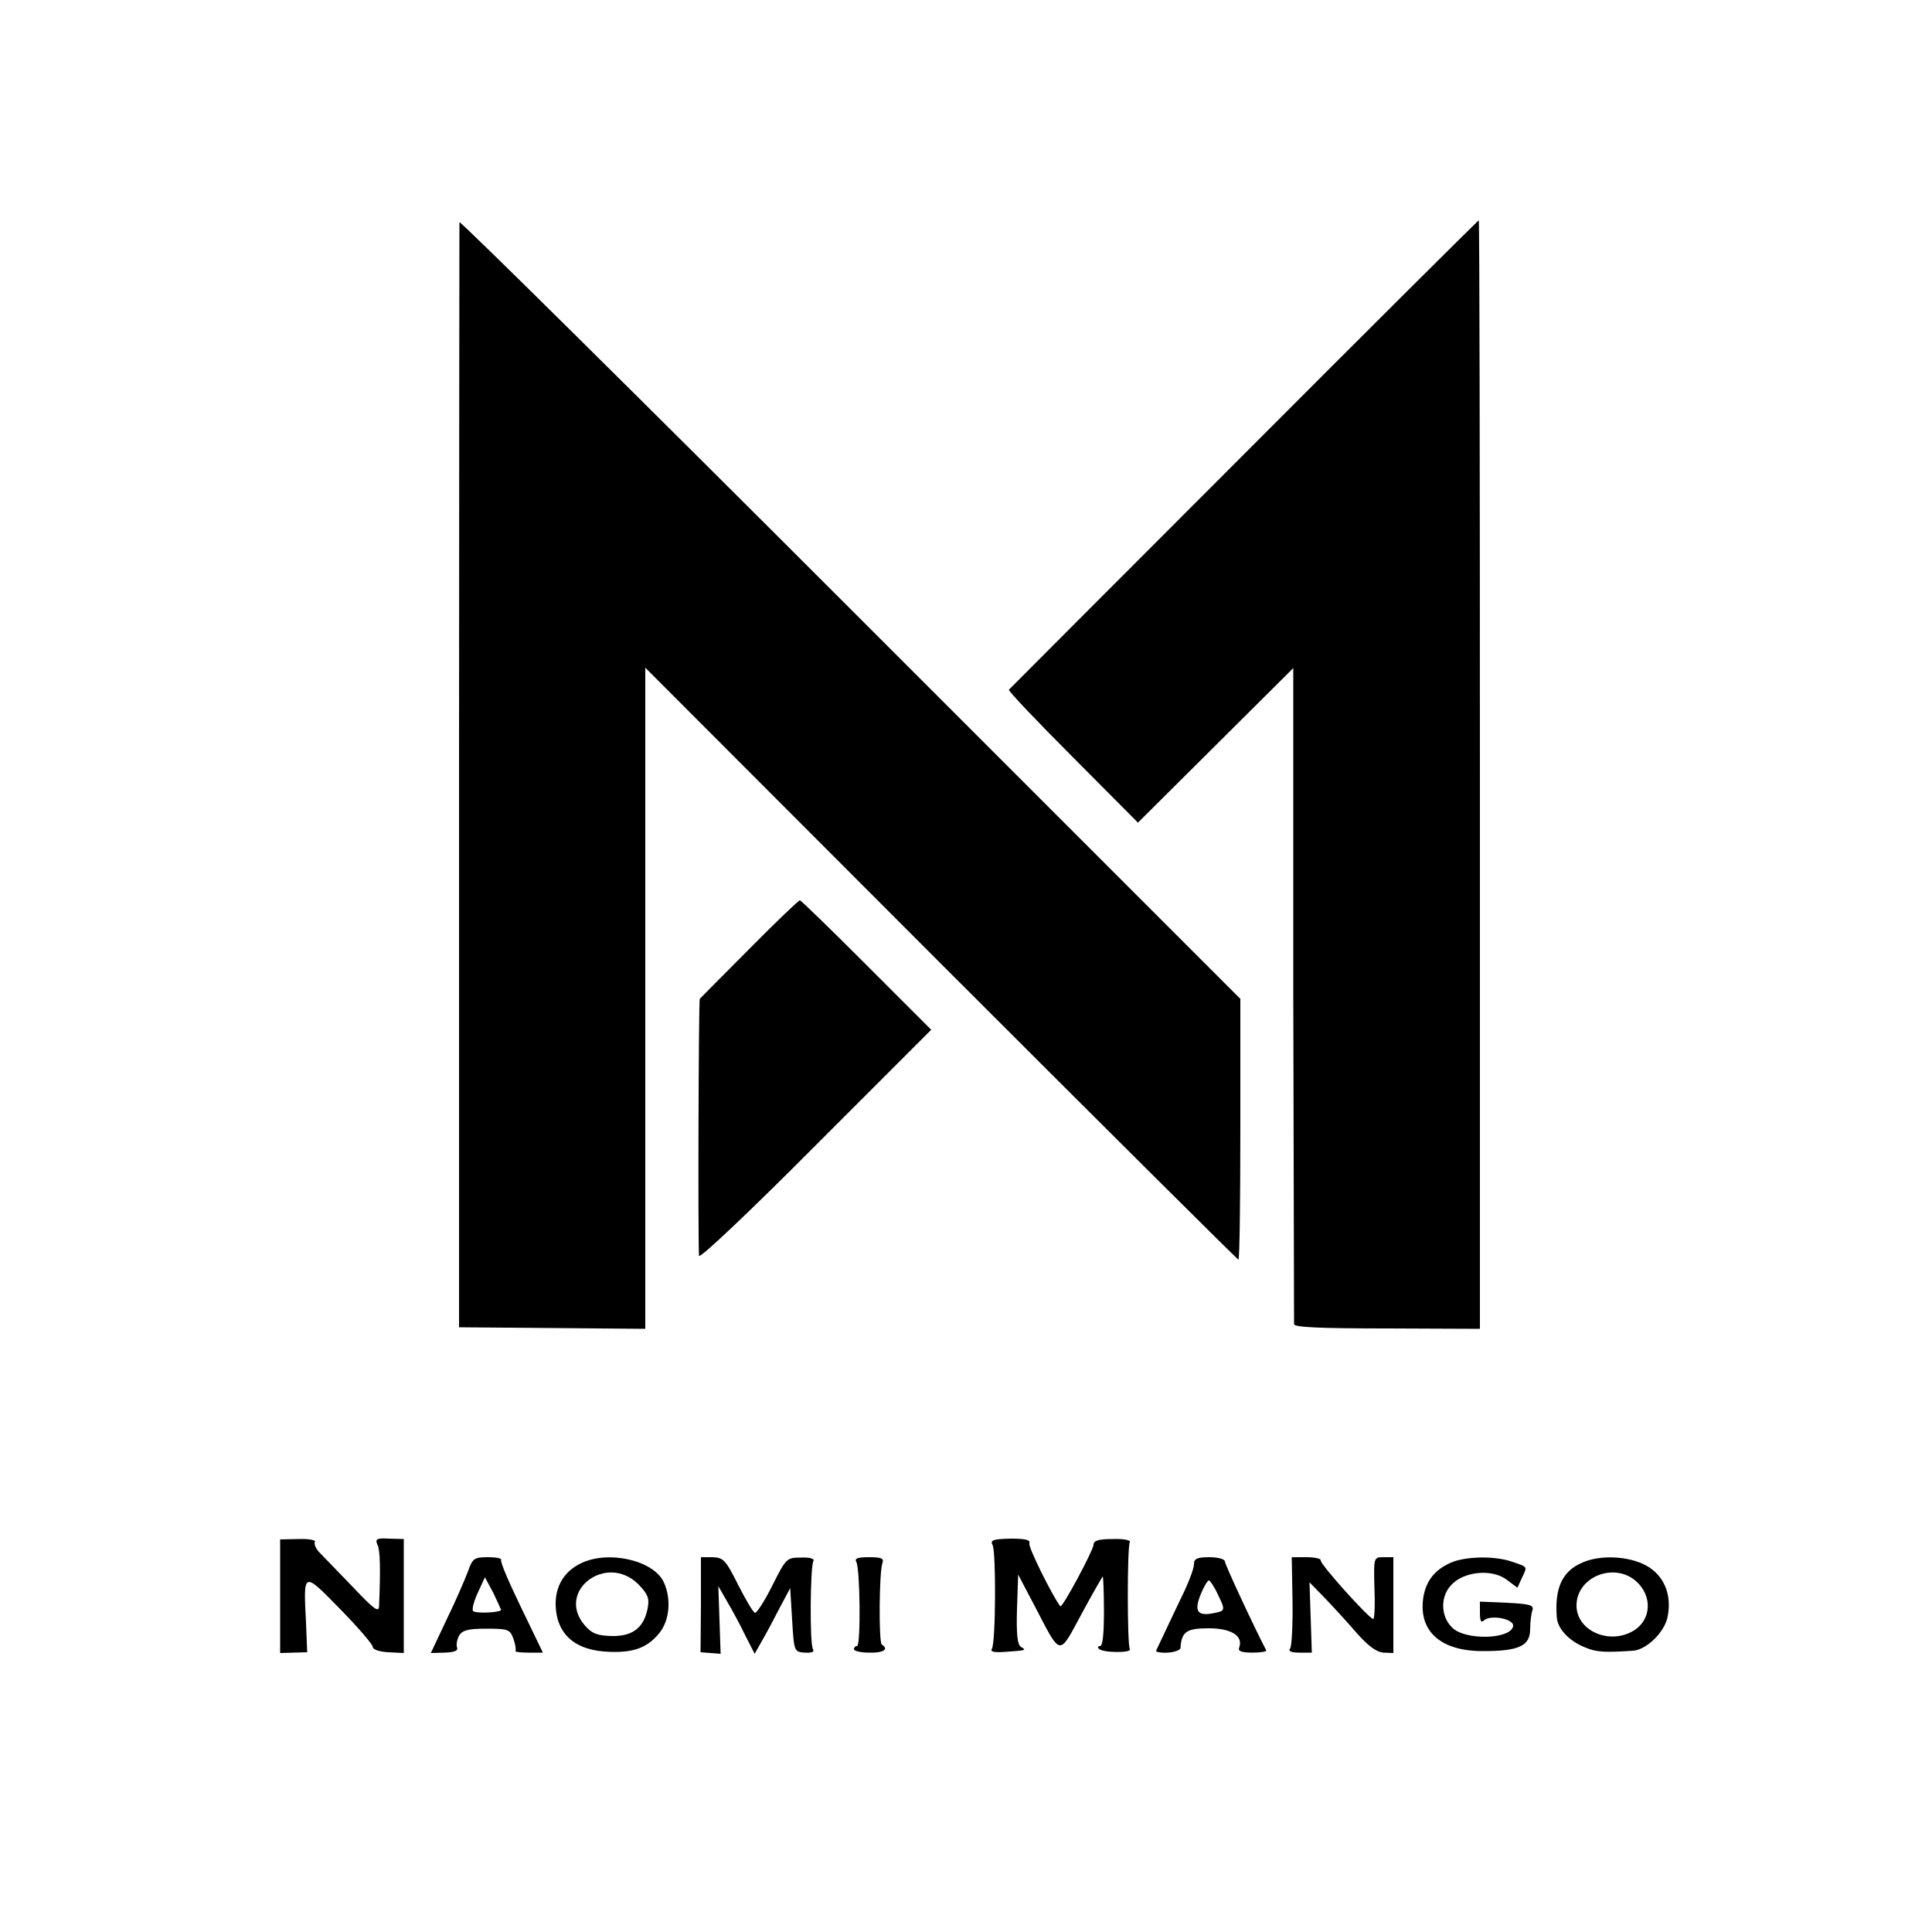 <?xml version="1.0" standalone="no"?>
<!DOCTYPE svg PUBLIC "-//W3C//DTD SVG 20010904//EN"
 "http://www.w3.org/TR/2001/REC-SVG-20010904/DTD/svg10.dtd">
<svg version="1.0" xmlns="http://www.w3.org/2000/svg"
 width="500pt" height="500pt" viewBox="0 0 500 500"
 preserveAspectRatio="xMidYMid meet">
<g transform="translate(0,500) scale(0.1,-0.1)"
fill="#000000" stroke="none">
<path d="M1189 4425 c0 -6 -1 -651 -1 -1435 l0 -1425 241 -2 241 -2 0 855 0
856 765 -766 c421 -421 768 -766 770 -766 3 0 5 152 5 338 l0 337 -1010 1010
c-555 555 -1010 1005 -1011 1000z"/>
<path d="M3220 3825 c-333 -333 -607 -608 -609 -610 -2 -3 72 -81 165 -174
l169 -170 201 200 201 200 0 -843 c1 -464 2 -848 2 -855 1 -8 67 -11 241 -11
l240 -1 0 1435 c0 789 -1 1434 -3 1434 -1 0 -275 -272 -607 -605z"/>
<path d="M1940 2545 c-69 -69 -127 -128 -129 -130 -3 -3 -5 -611 -2 -665 1 -9
136 119 301 285 l300 300 -168 168 c-92 92 -169 167 -172 167 -3 0 -62 -56
-130 -125z"/>
<path d="M725 869 l0 -147 35 1 35 1 -3 76 c-7 135 -8 134 88 36 47 -48 85
-92 85 -99 0 -6 18 -12 40 -13 l40 -2 0 147 0 148 -38 1 c-32 2 -37 -1 -30
-16 7 -14 8 -63 4 -159 -1 -17 -13 -8 -68 50 -38 39 -76 79 -86 89 -10 10 -15
23 -12 28 3 4 -16 8 -42 7 l-48 -1 0 -147z"/>
<path d="M2569 1001 c9 -20 8 -252 -2 -268 -5 -8 6 -10 35 -8 55 4 55 4 40 13
-9 6 -12 33 -10 98 l3 89 42 -80 c70 -134 62 -133 122 -22 29 54 54 97 55 97
1 0 3 -40 3 -90 0 -56 -3 -90 -10 -90 -6 0 -7 -3 -3 -7 10 -11 86 -11 80 -1
-7 11 -7 265 0 277 3 5 -16 9 -44 8 -37 0 -50 -4 -50 -15 0 -13 -81 -165 -86
-159 -20 26 -84 154 -80 163 3 9 -10 12 -49 12 -46 -1 -53 -4 -46 -17z"/>
<path d="M1211 933 c-8 -21 -32 -77 -55 -124 l-41 -87 36 1 c25 1 35 5 32 13
-3 7 0 21 5 31 9 14 23 18 71 18 57 0 61 -2 70 -27 5 -14 7 -28 5 -31 -2 -2
13 -4 33 -4 l38 0 -56 116 c-31 64 -55 119 -52 124 2 4 -13 7 -34 7 -36 0 -40
-3 -52 -37z m86 -100 c-8 -7 -68 -9 -73 -2 -3 5 3 27 13 48 l18 39 22 -41 c11
-23 20 -43 20 -44z"/>
<path d="M1503 954 c-43 -21 -65 -58 -65 -105 1 -79 51 -122 142 -124 60 -2
95 11 125 47 28 33 33 89 13 133 -26 57 -144 84 -215 49z m149 -54 c25 -26 29
-36 24 -63 -10 -50 -39 -72 -93 -71 -37 1 -51 6 -70 28 -75 88 56 188 139 106z"/>
<path d="M1814 847 l-1 -123 26 -2 26 -2 -3 88 -3 87 23 -40 c13 -22 34 -61
47 -88 l24 -47 21 37 c12 21 32 59 46 86 l25 47 5 -82 c5 -82 5 -83 33 -85 18
-1 25 2 21 9 -9 14 -7 214 1 228 4 6 -9 10 -32 9 -37 0 -39 -2 -74 -72 -20
-40 -40 -71 -45 -71 -5 1 -24 34 -44 73 -32 64 -38 70 -66 71 l-30 0 0 -123z"/>
<path d="M2216 958 c10 -16 12 -218 2 -218 -5 0 -8 -4 -8 -8 0 -5 18 -9 40 -9
37 -1 51 9 32 21 -8 5 -7 189 2 212 4 11 -4 14 -35 14 -29 0 -38 -3 -33 -12z"/>
<path d="M3090 952 c0 -10 -11 -40 -24 -68 -19 -40 -38 -79 -74 -156 -2 -3 12
-6 30 -5 18 1 33 7 33 12 3 42 15 51 73 51 59 0 90 -20 79 -50 -4 -9 6 -13 34
-13 22 0 38 3 36 6 -28 53 -107 222 -107 230 0 6 -18 11 -40 11 -32 0 -40 -4
-40 -18z m62 -79 c20 -41 19 -42 -12 -48 -41 -8 -50 5 -33 48 8 20 18 37 22
37 3 -1 14 -17 23 -37z"/>
<path d="M3345 858 c1 -62 -2 -118 -6 -124 -6 -7 2 -11 24 -11 l32 0 -3 91 -3
91 39 -40 c21 -22 58 -62 82 -90 30 -34 51 -50 70 -52 l26 -1 0 124 0 124 -25
0 c-26 0 -26 0 -24 -80 2 -44 0 -80 -3 -80 -10 0 -139 143 -136 152 1 4 -15 8
-36 8 l-39 0 2 -112z"/>
<path d="M3755 956 c-43 -19 -66 -49 -72 -94 -11 -85 47 -136 157 -135 92 0
120 14 120 57 0 19 3 41 6 49 4 13 -7 16 -65 19 l-71 3 0 -29 c0 -20 3 -27 10
-20 16 16 78 5 76 -14 -5 -35 -125 -38 -158 -4 -29 28 -31 78 -4 108 31 37
106 45 145 16 l28 -21 12 26 c14 30 16 27 -28 42 -45 15 -119 13 -156 -3z"/>
<path d="M4095 956 c-52 -22 -72 -66 -66 -142 2 -29 32 -61 72 -77 30 -13 52
-14 126 -9 35 3 82 49 89 89 11 57 -10 106 -55 131 -45 25 -119 29 -166 8z
m139 -48 c43 -38 40 -100 -6 -128 -62 -38 -148 -1 -148 65 0 74 97 113 154 63z"/>
</g>
</svg>
